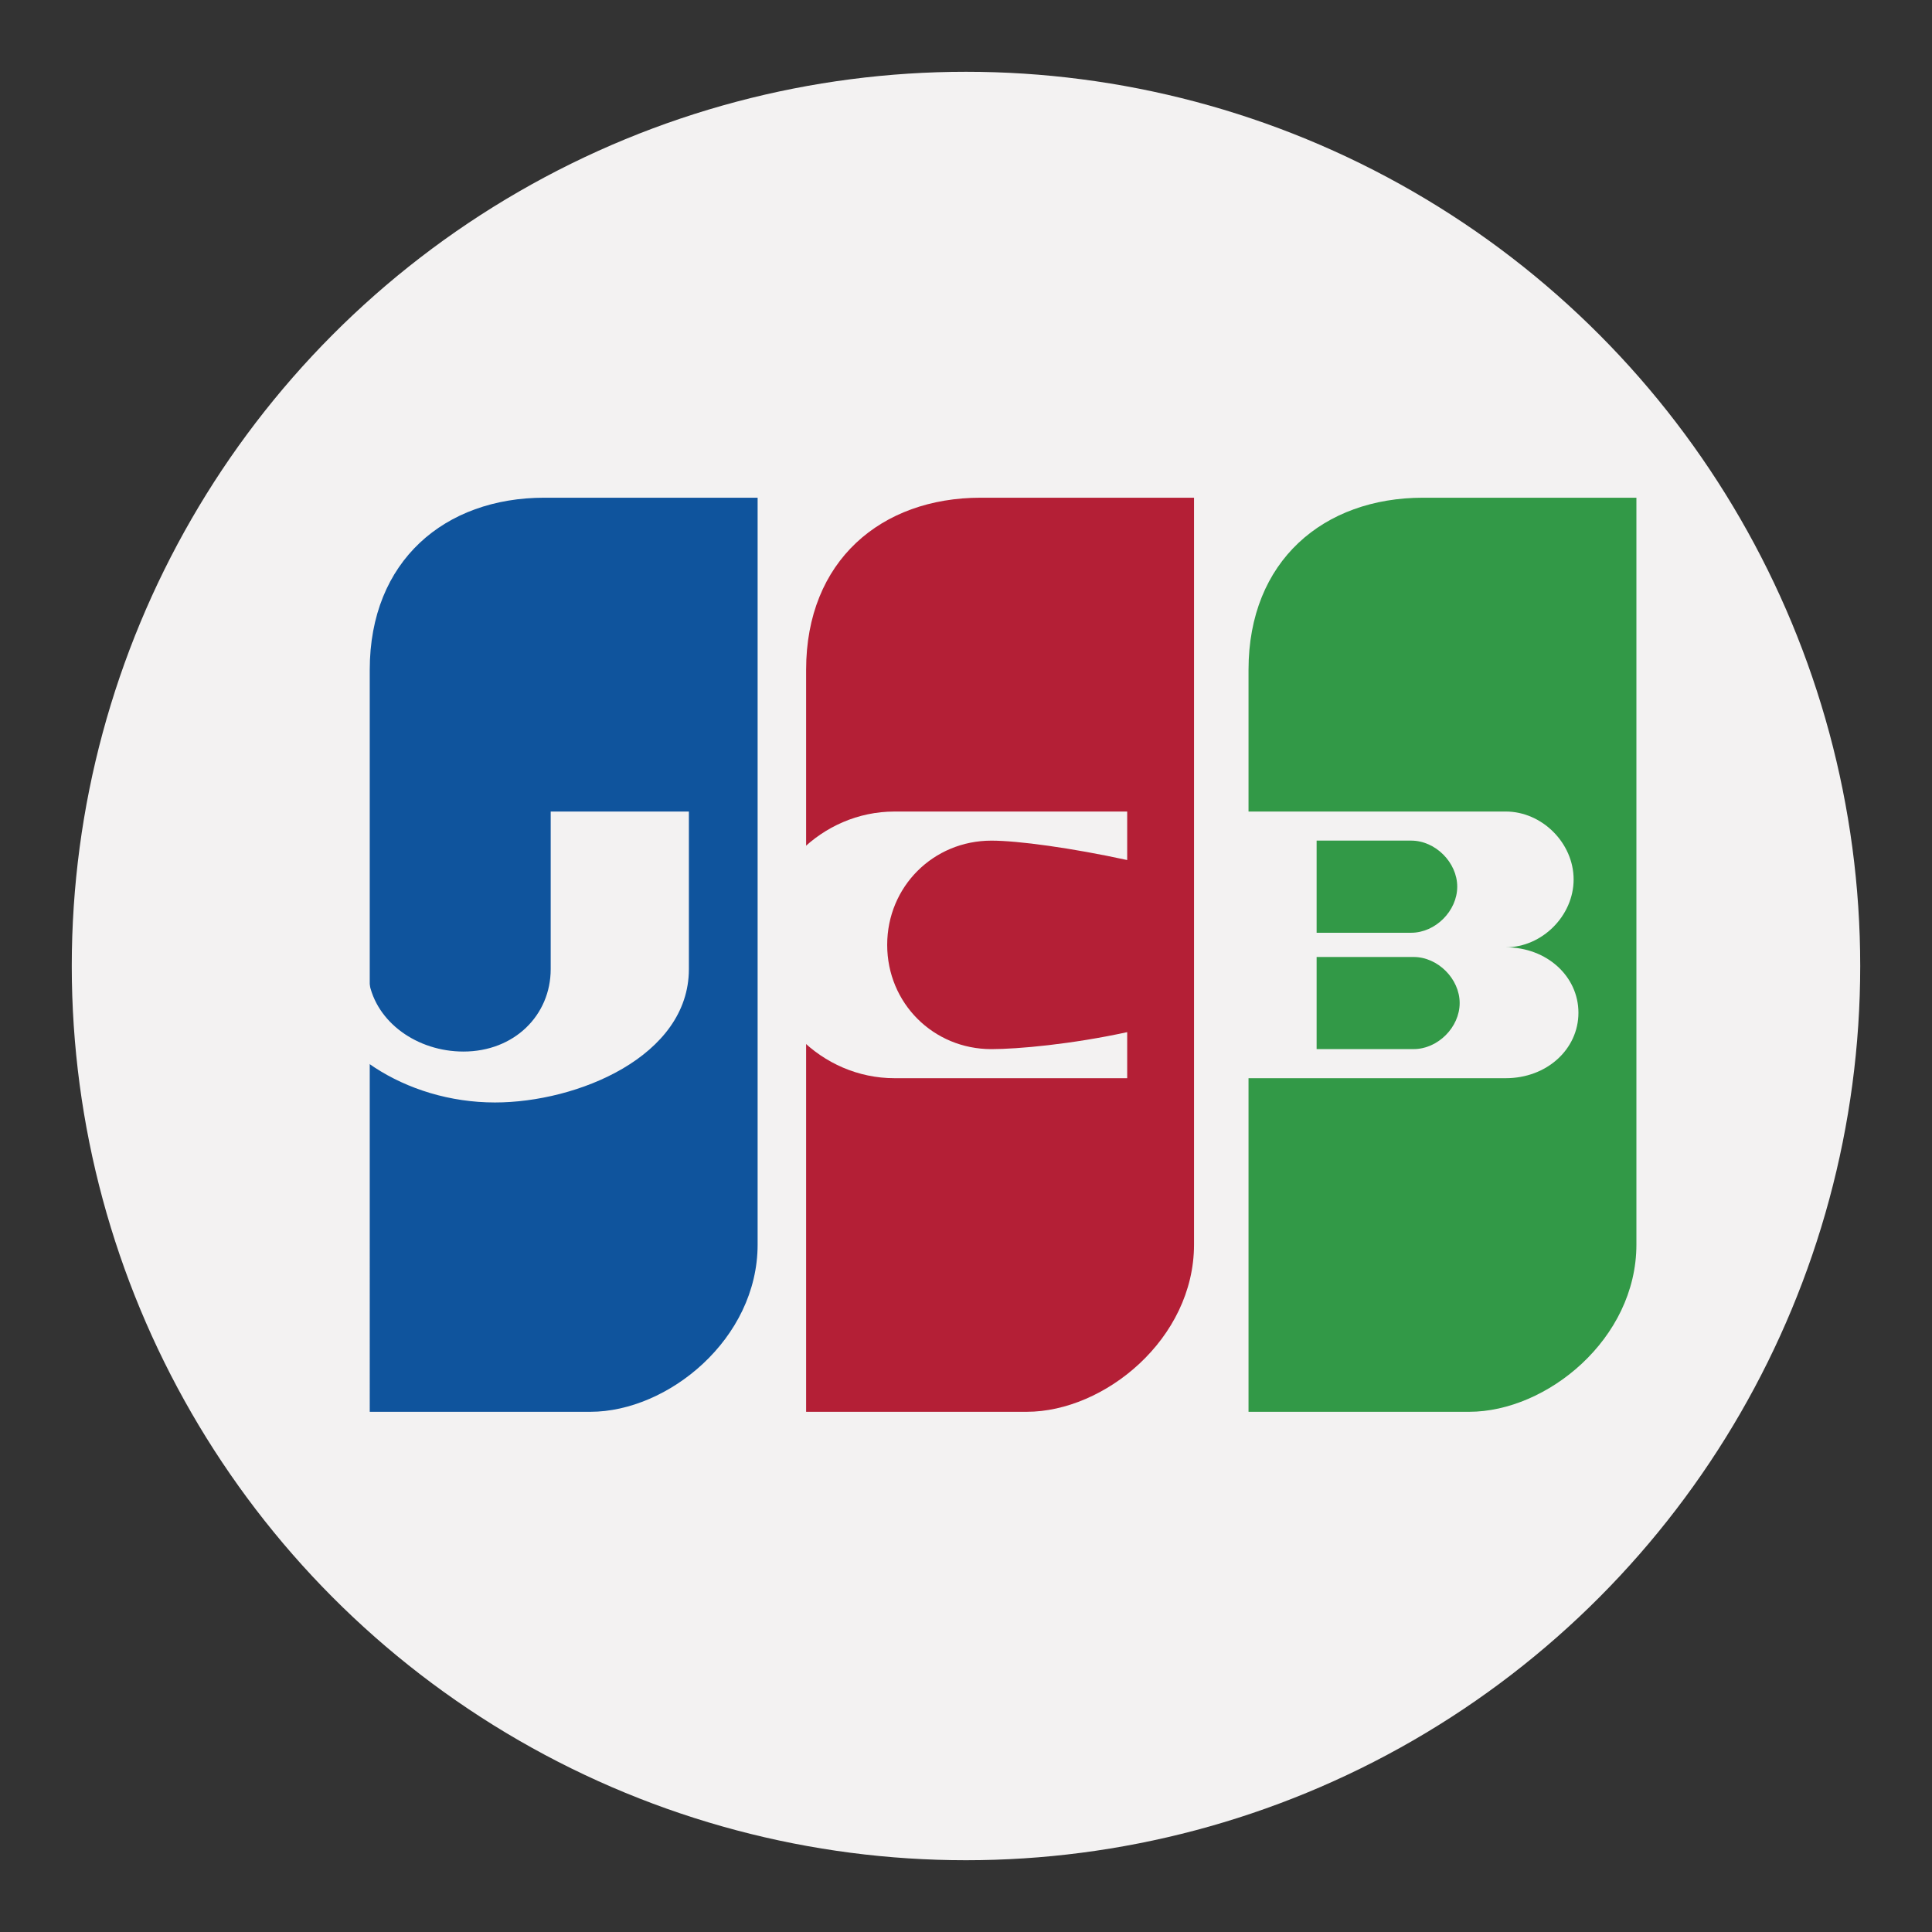 <?xml version="1.0" encoding="utf-8"?>
<!-- Generator: Adobe Illustrator 16.0.0, SVG Export Plug-In . SVG Version: 6.00 Build 0)  -->
<!DOCTYPE svg PUBLIC "-//W3C//DTD SVG 1.1//EN" "http://www.w3.org/Graphics/SVG/1.1/DTD/svg11.dtd">
<svg version="1.1" id="Layer_1" xmlns="http://www.w3.org/2000/svg" xmlns:xlink="http://www.w3.org/1999/xlink" x="0px" y="0px"
	 width="136.833px" height="136.834px" viewBox="0 0 136.833 136.834" style="enable-background:new 0 0 136.833 136.834;"
	 xml:space="preserve">
<rect x="0" y="0" width="136.833" height="136.834" fill="#333333" stroke="none"/>
<style type="text/css">
<![CDATA[
	.st0{fill:#E0E0E0;}
	.st1{fill:#B41F36;}
	.st2{fill:#1A5B80;}
	.st3{fill:#862165;}
	.st4{fill:#1B7EC1;}
	.st5{fill:#EA2227;}
	.st6{fill:#EE3725;}
	.st7{fill:#EE3B3F;}
	.st8{fill-rule:evenodd;clip-rule:evenodd;fill:#E0EFFA;}
	.st9{fill-rule:evenodd;clip-rule:evenodd;fill:#E2E4D5;}
	.st10{fill:#BA6D71;}
	.st11{fill-rule:evenodd;clip-rule:evenodd;fill:#E92F30;}
	.st12{fill:#203D74;}
	.st13{fill:#F16622;}
	.st14{fill:#F16823;}
	.st15{fill:#231F20;}
	.st16{fill:#F26E21;}
	.st17{fill:#F3F2F2;}
	.st18{fill:#F4C82E;}
	.st19{fill-rule:evenodd;clip-rule:evenodd;fill:#1A5B80;}
	.st20{fill-rule:evenodd;clip-rule:evenodd;fill:#1A80AD;}
	.st21{fill:#F5E11C;}
	.st22{fill:#27ADE4;}
	.st23{fill-rule:evenodd;clip-rule:evenodd;fill:#EA2230;}
	.st24{fill-rule:evenodd;clip-rule:evenodd;fill:#EAF3F8;}
	.st25{fill:#F7981D;}
	.st26{fill:#F7AB1B;}
	.st27{fill:#293688;}
	.st28{fill-rule:evenodd;clip-rule:evenodd;fill:#ED1C2E;}
	.st29{fill-rule:evenodd;clip-rule:evenodd;fill:#505F7C;}
	.st30{fill:#931B1D;}
	.st31{fill:#2D78BC;}
	.st32{fill-rule:evenodd;clip-rule:evenodd;fill:#BC202A;}
	.st33{fill-rule:evenodd;clip-rule:evenodd;}
	.st34{fill:#FFDF1B;}
	.st35{fill:#FFFFFF;}
	.st36{fill-rule:evenodd;clip-rule:evenodd;fill:#231F20;}
	.st37{fill:#65B1E2;}
	.st38{fill-rule:evenodd;clip-rule:evenodd;fill:#F4C82E;}
	.st39{fill:#9A847A;}
	.st40{fill:#CA3092;}
	.st41{fill:#CB2026;}
	.st42{fill:#686969;}
	.st43{fill-rule:evenodd;clip-rule:evenodd;fill:#F7981D;}
	.st44{fill:#CC1B69;}
	.st45{fill:#305499;}
	.st46{fill:#329947;}
	.st47{fill:#6BB745;}
	.st48{fill:#003473;}
	.st49{fill:#00529E;}
	.st50{fill:#005595;}
	.st51{fill:#005B84;}
	.st52{fill:#005E88;}
	.st53{fill:#0063A6;}
	.st54{fill:#008061;}
	.st55{fill:#0095C3;}
	.st56{fill:#009DA5;}
	.st57{fill:#00A051;}
	.st58{fill:#D0D1D1;}
	.st59{fill-rule:evenodd;clip-rule:evenodd;fill:#FFFFFF;}
	.st60{fill:#D19EA0;}
	.st61{fill:#0356A2;}
	.st62{fill:#D29EA1;}
	.st63{fill:#0468B2;}
	.st64{fill:#D32259;}
	.st65{fill:#055D77;}
	.st66{fill-rule:evenodd;clip-rule:evenodd;fill:#65B1E2;}
	.st67{fill:#0683C2;}
	.st68{fill:#0872B9;}
	.st69{fill:#3C80AD;}
	.st70{fill-rule:evenodd;clip-rule:evenodd;fill:#32357F;}
	.st71{fill:#A23C42;}
	.st72{fill:#0B161F;}
	.st73{fill:#0C4875;}
	.st74{fill:#0F549D;}
	.st75{fill-rule:evenodd;clip-rule:evenodd;fill:#005595;}
	.st76{fill-rule:evenodd;clip-rule:evenodd;fill:#009DDD;}
	.st77{fill:#DEBBBC;}
	.st78{fill:#43567E;}
	.st79{fill-rule:evenodd;clip-rule:evenodd;fill:#D2D2D2;}
]]>
</style>
<g>
	<g>
		<g>
			<circle class="st17" cx="68.416" cy="68.417" r="63.333"/>
		</g>
	</g>
	<g>
		<g>
			<path class="st74" d="M26.187,99.99h15.625c5.494,0,11.846-5.15,11.846-11.846V35.25H38.55c-7.039,0-12.363,4.463-12.363,12.19
				V99.99z"/>
		</g>
		<g>
			<path class="st1" d="M57.093,99.99h15.625c5.494,0,11.848-5.15,11.848-11.846V35.25H69.456c-7.041,0-12.363,4.463-12.363,12.19
				V99.99z"/>
		</g>
		<g>
			<path class="st46" d="M88.425,99.99h15.625c5.494,0,11.848-5.15,11.848-11.846V35.25h-15.109c-7.039,0-12.363,4.463-12.363,12.19
				V99.99z"/>
		</g>
		<g>
			<path class="st17" d="M26.124,69.495h-4.291c1.203,4.808,6.867,8.587,13.221,8.587c5.838,0,13.736-3.264,13.736-9.445v-11.16
				h-9.787v11.16c0,3.264-2.576,5.839-6.182,5.839C29.56,74.475,26.64,72.415,26.124,69.495z"/>
		</g>
		<g>
			<path class="st17" d="M111.792,71.728c0,2.574-2.23,4.635-5.15,4.635H85.009V57.476h21.633c2.574,0,4.809,2.233,4.809,4.809
				c0,2.574-2.234,4.808-4.809,4.808C109.562,67.092,111.792,69.153,111.792,71.728z M93.249,66.062h6.697
				c1.717,0,3.262-1.545,3.262-3.264c0-1.715-1.545-3.262-3.262-3.262h-6.697V66.062z M100.118,74.302
				c1.715,0,3.262-1.545,3.262-3.262s-1.547-3.262-3.262-3.262h-6.869v6.523H100.118z"/>
		</g>
		<g>
			<path class="st17" d="M79.833,73.101v3.262H63.349c-5.15,0-9.443-4.292-9.443-9.443c0-5.149,4.293-9.443,9.443-9.443h16.484
				v3.435c-3.949-0.859-7.729-1.374-9.617-1.374c-4.119,0-7.381,3.262-7.381,7.383s3.262,7.383,7.381,7.383
				C72.104,74.302,75.884,73.96,79.833,73.101z"/>
		</g>
	</g>
</g>
</svg>

